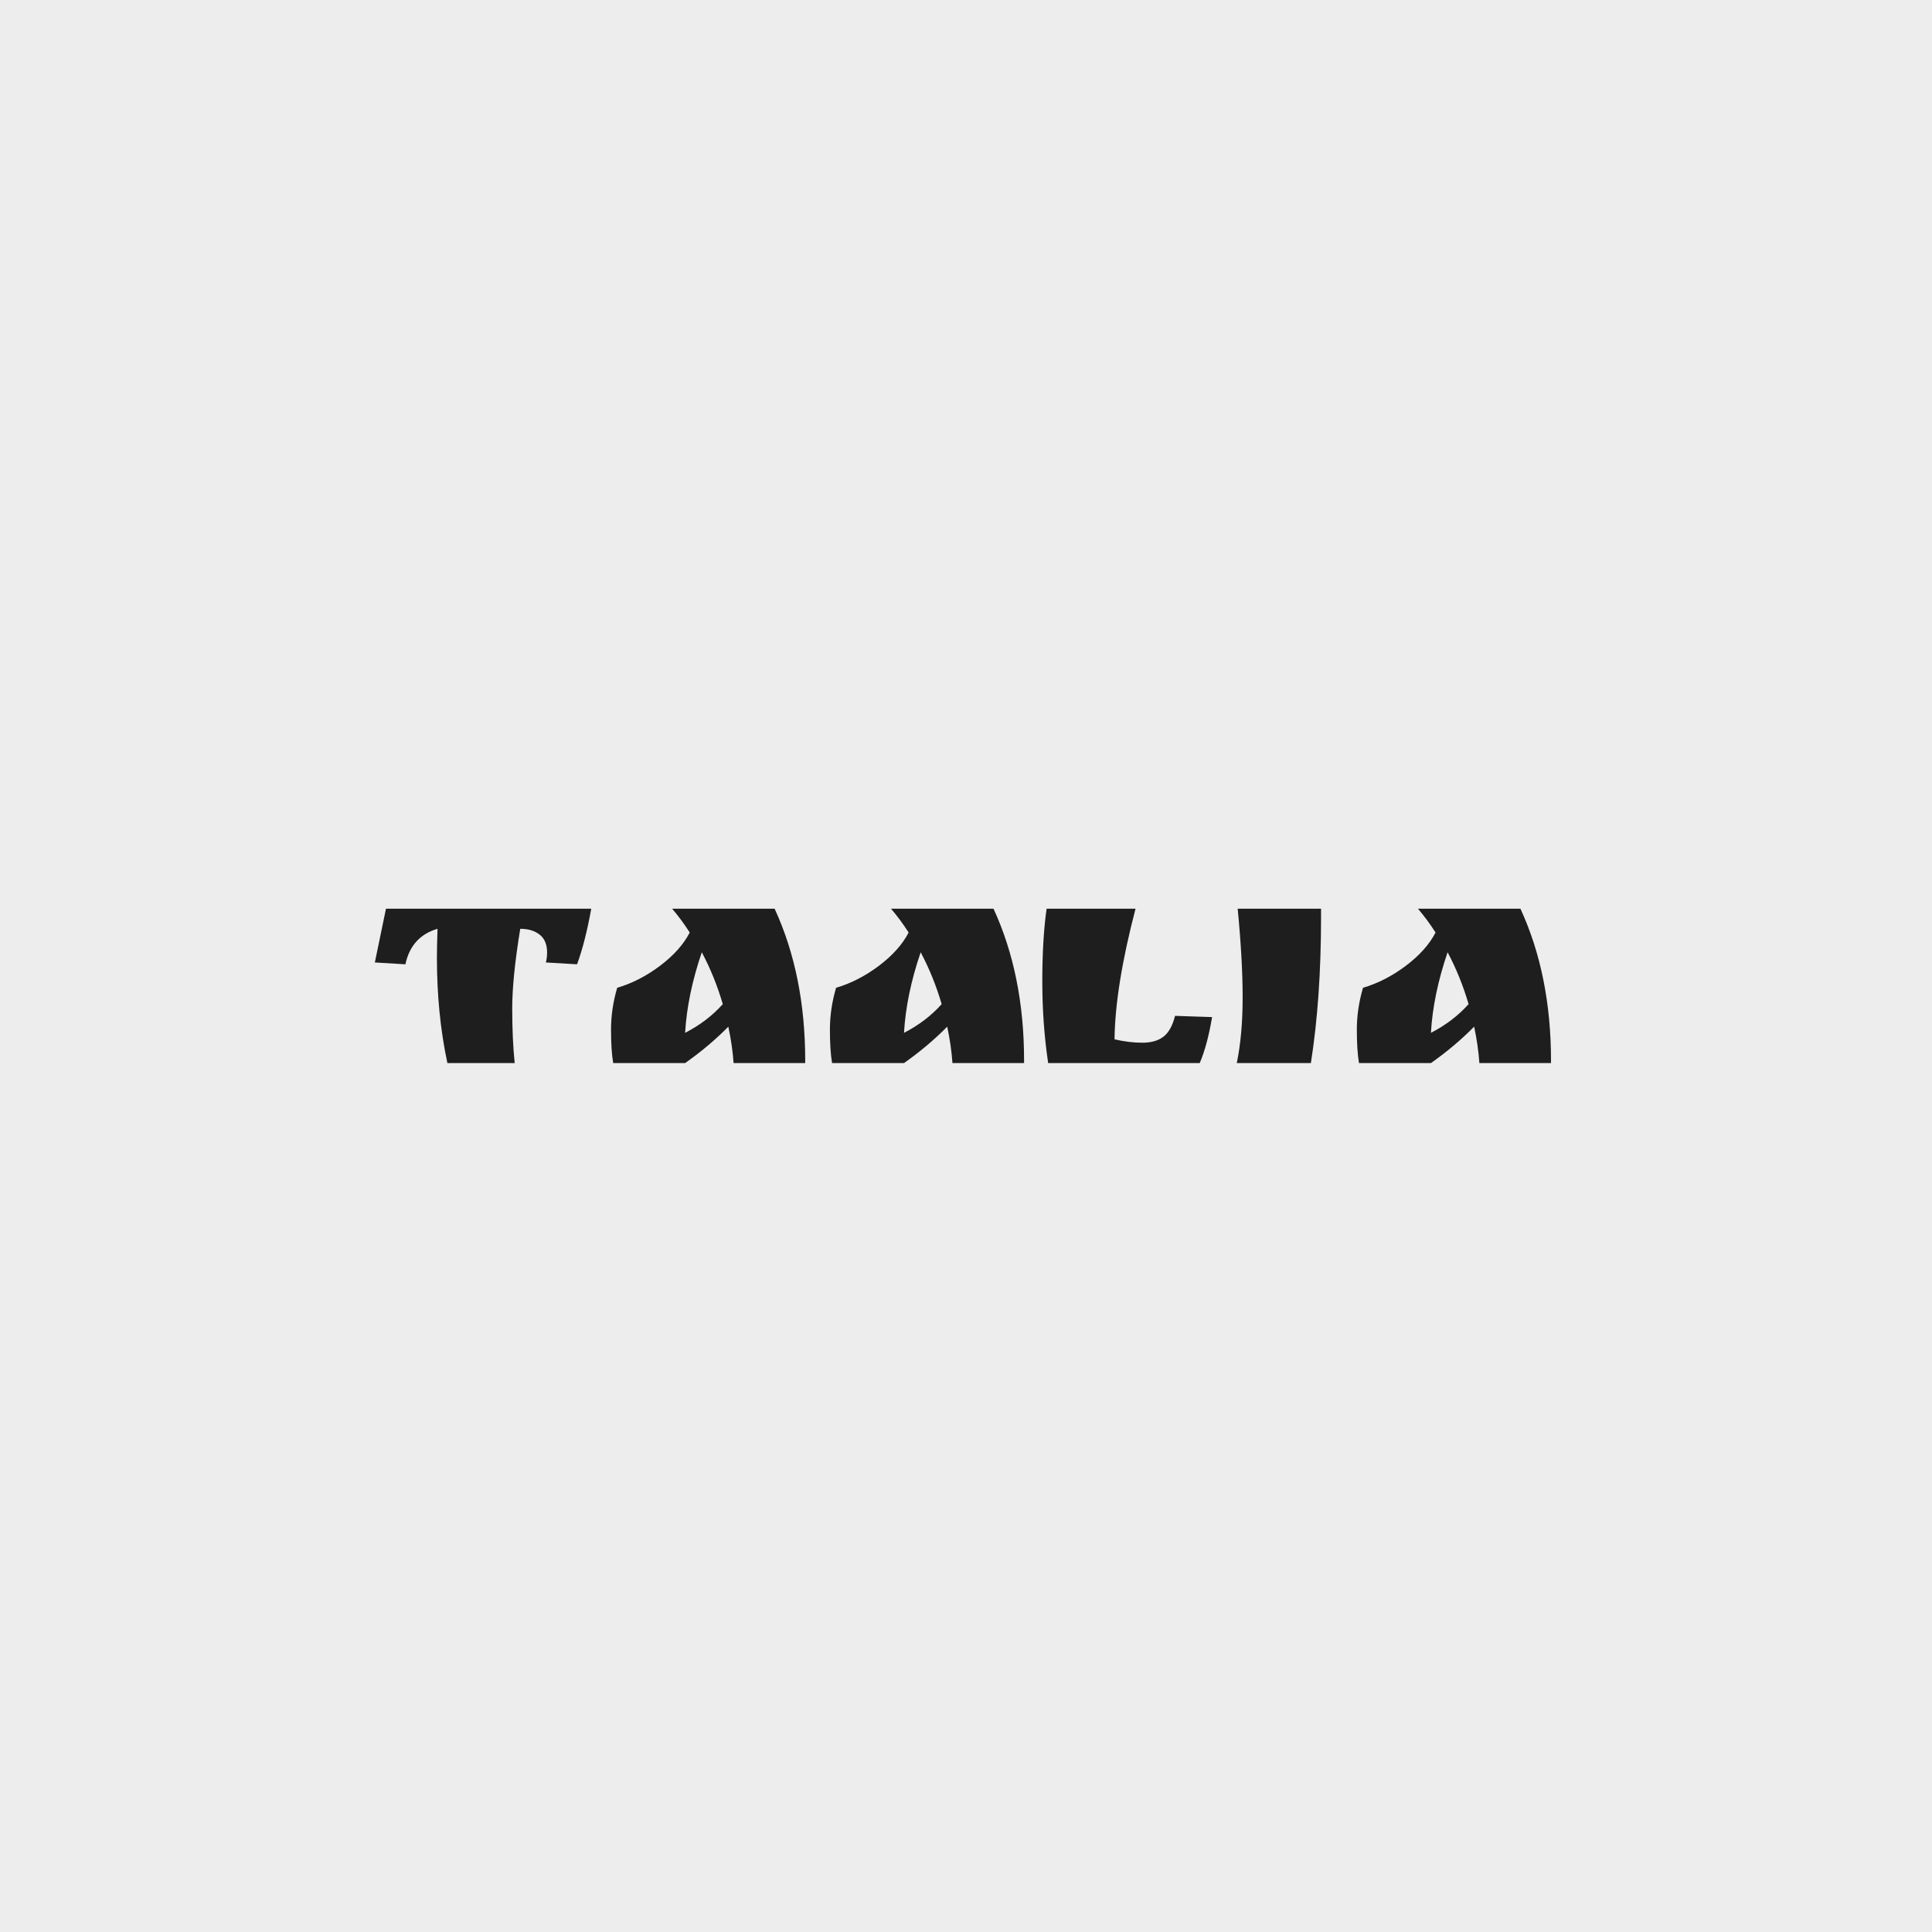 <svg xmlns="http://www.w3.org/2000/svg" xml:space="preserve" width="1500" height="1500" data-id="lg_X5aHIEx3GJW8UwpzjI" data-version="1" viewBox="0 0 1500 1500"><path fill="#ededed" stroke="transparent" d="M0 0h1500v1500H0z"/><g data-padding="20"><g transform="translate(-576.165 -589.044)scale(1.728)"><rect width="587.522" height="164.98" x="219.407" y="650.134" fill="none" rx="0" ry="0" transform="matrix(.95 0 0 .95 280 78.97)"/><path fill="#1e1e1e" d="M567.182 758.196q-3.61 21.917-3.61 35.787t1.112 24.547h-30.239q-4.712-22.05-4.712-47.433 0-4.294.275-12.901-11.789 3.467-14.42 15.95l-13.738-.826 4.997-24.14h92.236q-2.774 15.257-6.384 24.966l-14.003-.826q.551-2.223.551-4.437 0-5.415-3.325-8.046-3.335-2.641-8.74-2.641m128.032 59.232v1.102h-32.177q-.56-7.904-2.365-16.36-8.598 8.732-19.418 16.36h-32.31q-.978-5.681-.978-15.048 0-9.357 2.774-18.79 9.994-2.917 19.218-9.852 9.215-6.935 13.376-14.972-3.743-5.833-7.904-10.688h46.047q13.737 29.82 13.737 68.249m-37.03-25.386q-3.61-12.35-9.435-23.303-6.517 19.142-7.495 36.204 9.994-5.14 16.93-12.9m135.364 25.383v1.102h-32.176q-.55-7.904-2.356-16.36-8.597 8.732-19.418 16.36H707.28q-.969-5.681-.969-15.048 0-9.357 2.774-18.79 9.984-2.917 19.21-9.852t13.384-14.972q-3.743-5.833-7.904-10.688h46.047q13.728 29.82 13.728 68.248m-37.03-25.384q-3.61-12.35-9.435-23.303-6.517 19.142-7.486 36.204 9.985-5.14 16.92-12.9m77.671 15.807q6.517 1.53 12.483 1.53t9.5-2.708 5.206-9.357l16.644.55q-2.08 12.484-5.548 20.663H804.37q-2.632-17.746-2.632-36.755 0-19 1.938-32.595h39.948q-9.158 35.093-9.434 58.672m55.338-58.671h37.45v3.752q0 36.613-4.57 65.598H889.12q2.632-12.76 2.632-29.47t-2.223-39.88m140.77 68.248v1.102h-32.177q-.55-7.904-2.356-16.36-8.597 8.732-19.418 16.36h-32.319q-.969-5.681-.969-15.048 0-9.357 2.774-18.79 9.984-2.917 19.21-9.852t13.384-14.972q-3.743-5.833-7.904-10.688h46.047q13.728 29.82 13.728 68.249m-37.03-25.386q-3.602-12.35-9.435-23.303-6.517 19.142-7.486 36.204 9.984-5.14 16.92-12.9"/></g><path fill="transparent" stroke="transparent" stroke-width="1.792" d="M250 609.319h1000v281.362H250z"/></g></svg>
